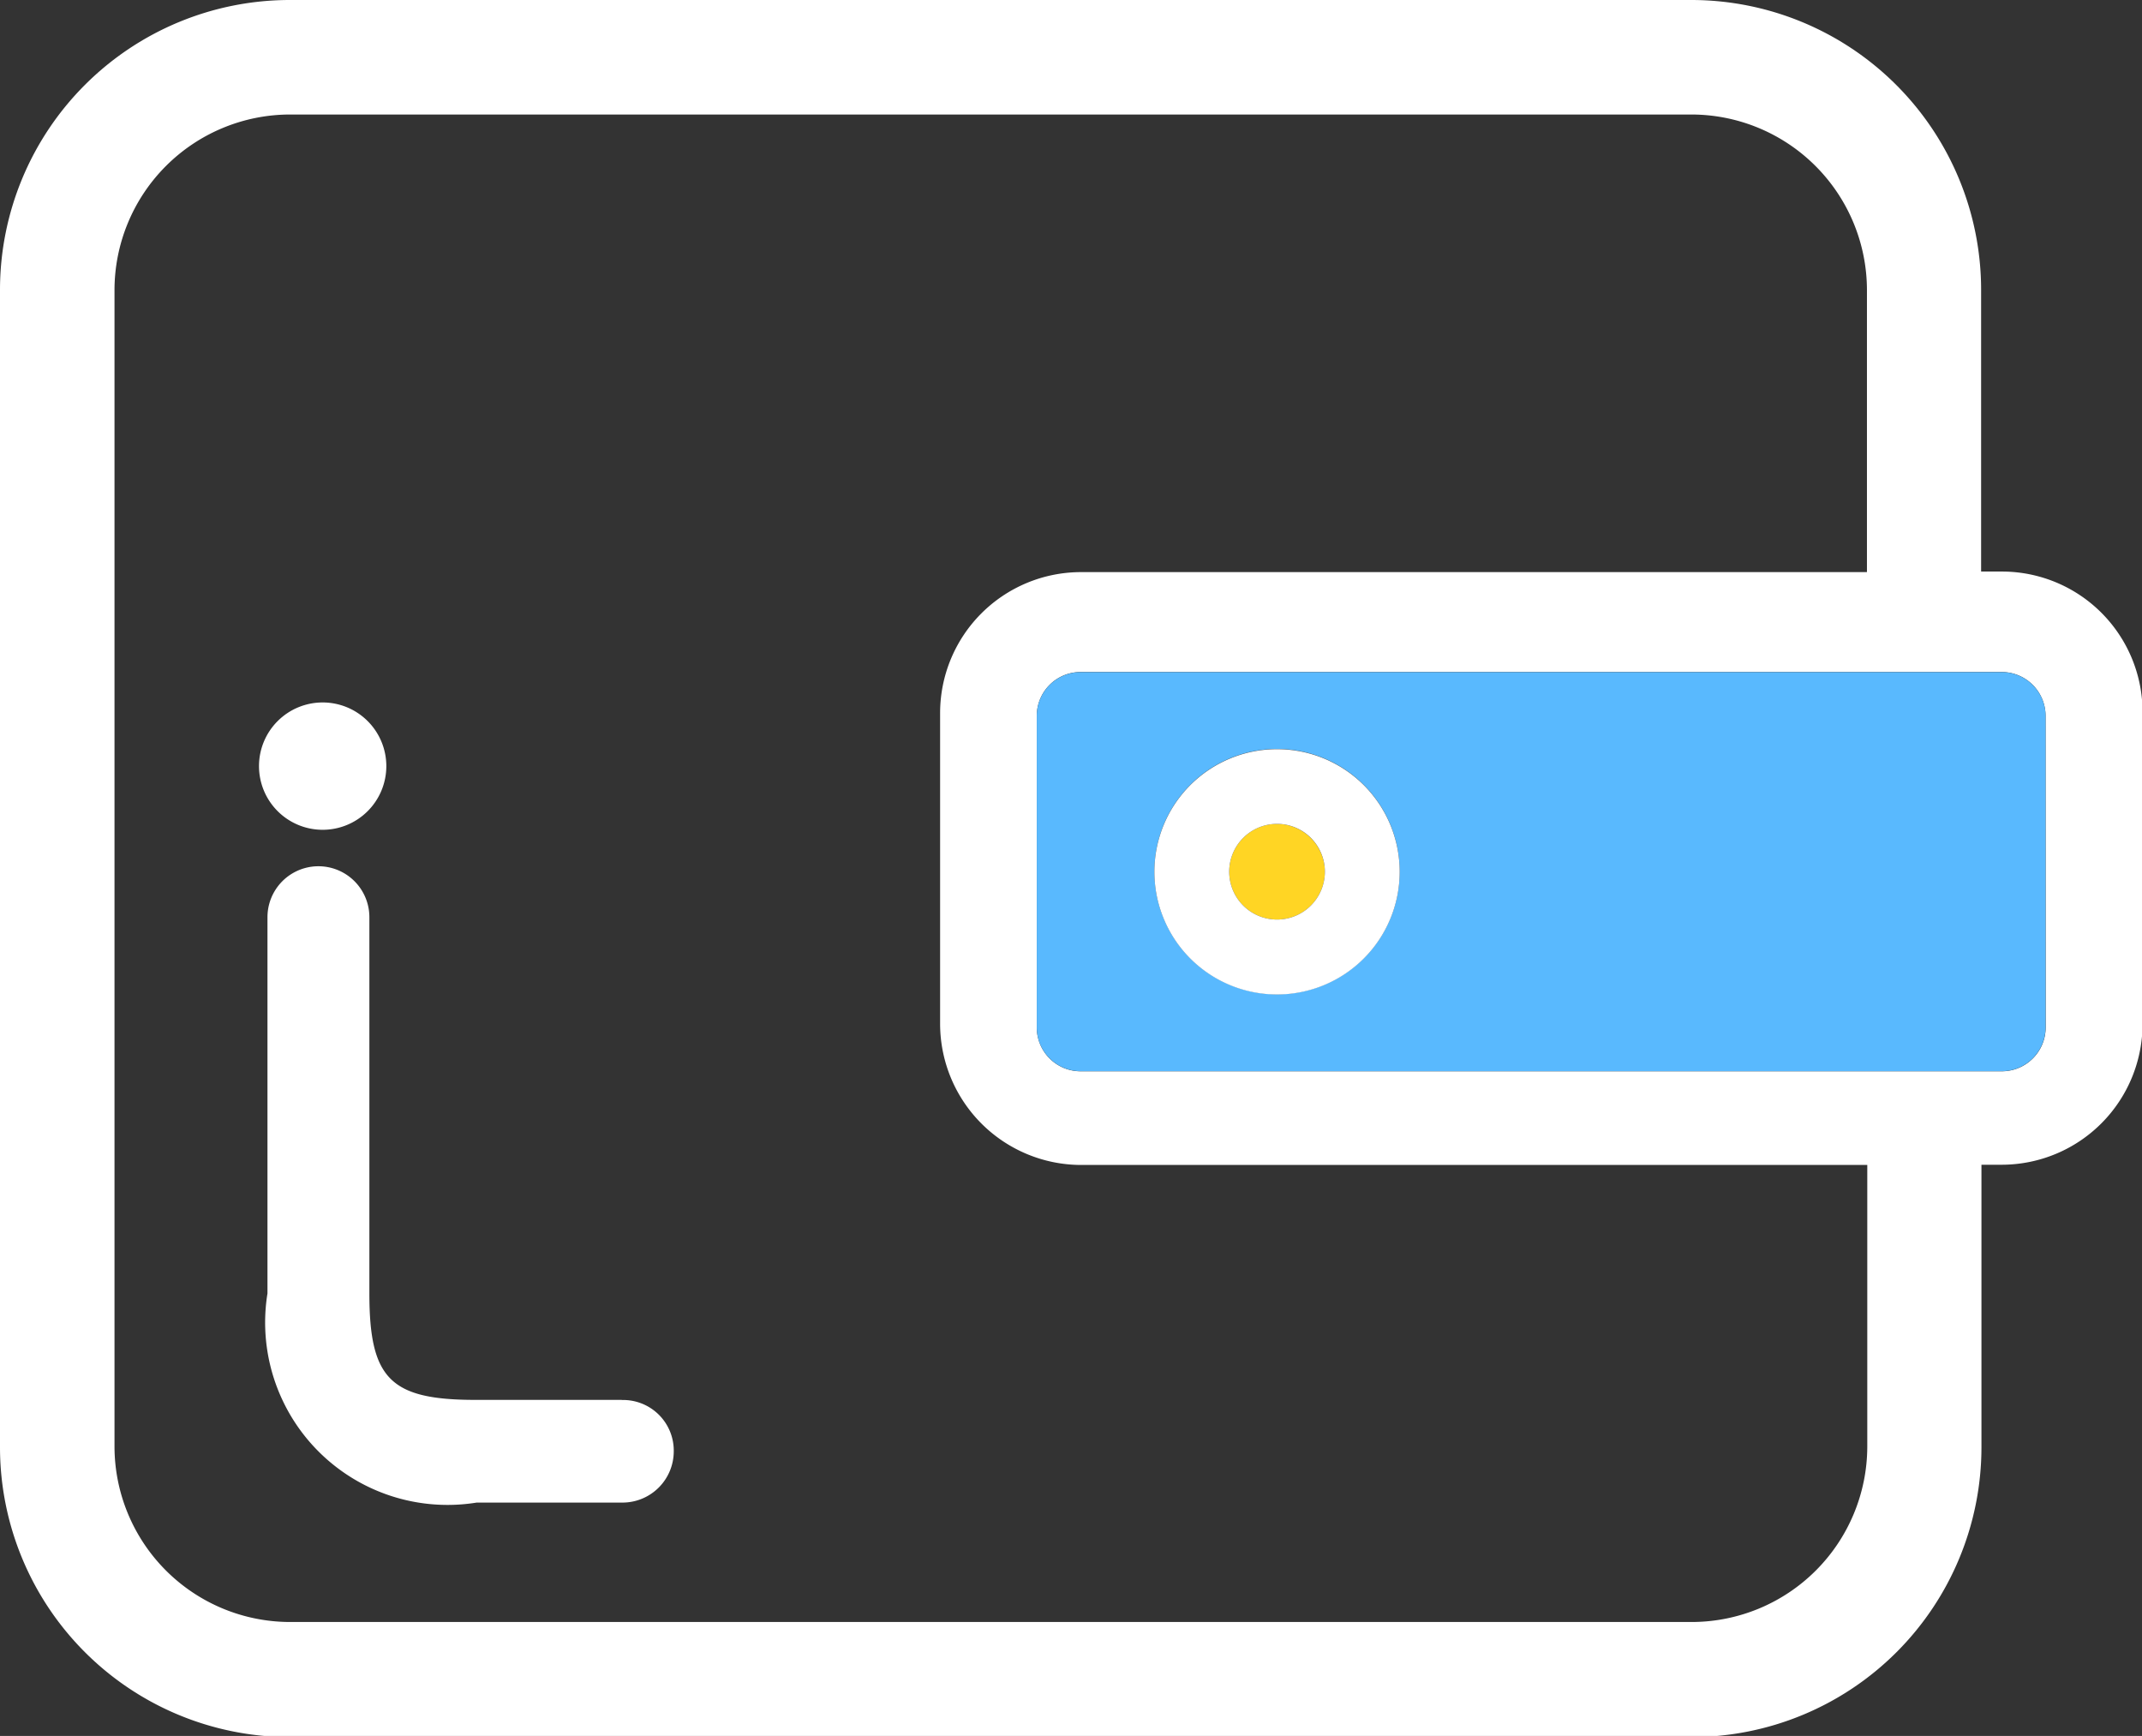 <svg xmlns="http://www.w3.org/2000/svg" width="19.212" height="15.569" viewBox="0 0 19.212 15.569">
  <rect x="0" y="0" width="19.212" height="15.569" fill="#333333" stroke="none"/>
  <g id="钱包" transform="translate(0 0)">
    <path id="路径_1728" data-name="路径 1728" d="M172.971,446.142a.571.571,0,1,0-.571-.571A.571.571,0,0,0,172.971,446.142Z" transform="translate(-170.077 -438.7)" fill="#fff"/>
    <path id="路径_1729" data-name="路径 1729" d="M82.154,156.626h-.185V154.1a2.6,2.6,0,0,0-2.6-2.6H66.8a2.6,2.6,0,0,0-2.6,2.6v10.379a2.6,2.6,0,0,0,2.6,2.6H79.372a2.6,2.6,0,0,0,2.6-2.6v-2.533h.185a1.264,1.264,0,0,0,1.26-1.262v-2.791A1.261,1.261,0,0,0,82.154,156.626Zm-1.206,7.848a1.576,1.576,0,0,1-1.573,1.573H66.8a1.576,1.576,0,0,1-1.573-1.573V154.1a1.576,1.576,0,0,1,1.573-1.573H79.372a1.576,1.576,0,0,1,1.573,1.573v2.531H73.892a1.264,1.264,0,0,0-1.26,1.262v2.793a1.267,1.267,0,0,0,1.26,1.262h7.056Zm1.6-3.759a.393.393,0,0,1-.393.393H73.892a.393.393,0,0,1-.393-.393V157.92a.393.393,0,0,1,.393-.393h8.262a.393.393,0,0,1,.393.393Z" transform="translate(-64.2 -151.5)" fill="#fff"/>
    <path id="路径_1730" data-name="路径 1730" d="M506.055,432.3h-8.262a.393.393,0,0,0-.393.393v2.793a.393.393,0,0,0,.393.393h8.262a.393.393,0,0,0,.393-.393v-2.793A.393.393,0,0,0,506.055,432.3Zm-6.5,2.889a1.1,1.1,0,1,1,1.1-1.1A1.1,1.1,0,0,1,499.555,435.189Z" transform="translate(-488.101 -426.272)" fill="#59b9fe"/>
    <path id="路径_1731" data-name="路径 1731" d="M578.229,495.7a.429.429,0,1,0,.429.429A.431.431,0,0,0,578.229,495.7Z" transform="translate(-566.775 -488.311)" fill="#ffd524"/>
    <path id="路径_1732" data-name="路径 1732" d="M184.565,464.5a1.1,1.1,0,1,0,1.1,1.1A1.1,1.1,0,0,0,184.565,464.5Zm0,1.528a.429.429,0,1,1,.429-.429A.429.429,0,0,1,184.565,466.028Zm-5.877,4.308h-1.309c-.766,0-.955-.187-.955-.955v-3.374h0a.457.457,0,0,0-.914,0h0v3.374a1.636,1.636,0,0,0,1.876,1.876h1.309a.46.46,0,0,0,.459-.459A.454.454,0,0,0,178.688,470.337Z" transform="translate(-173.111 -457.781)" fill="#fff"/>
  </g>
</svg>
